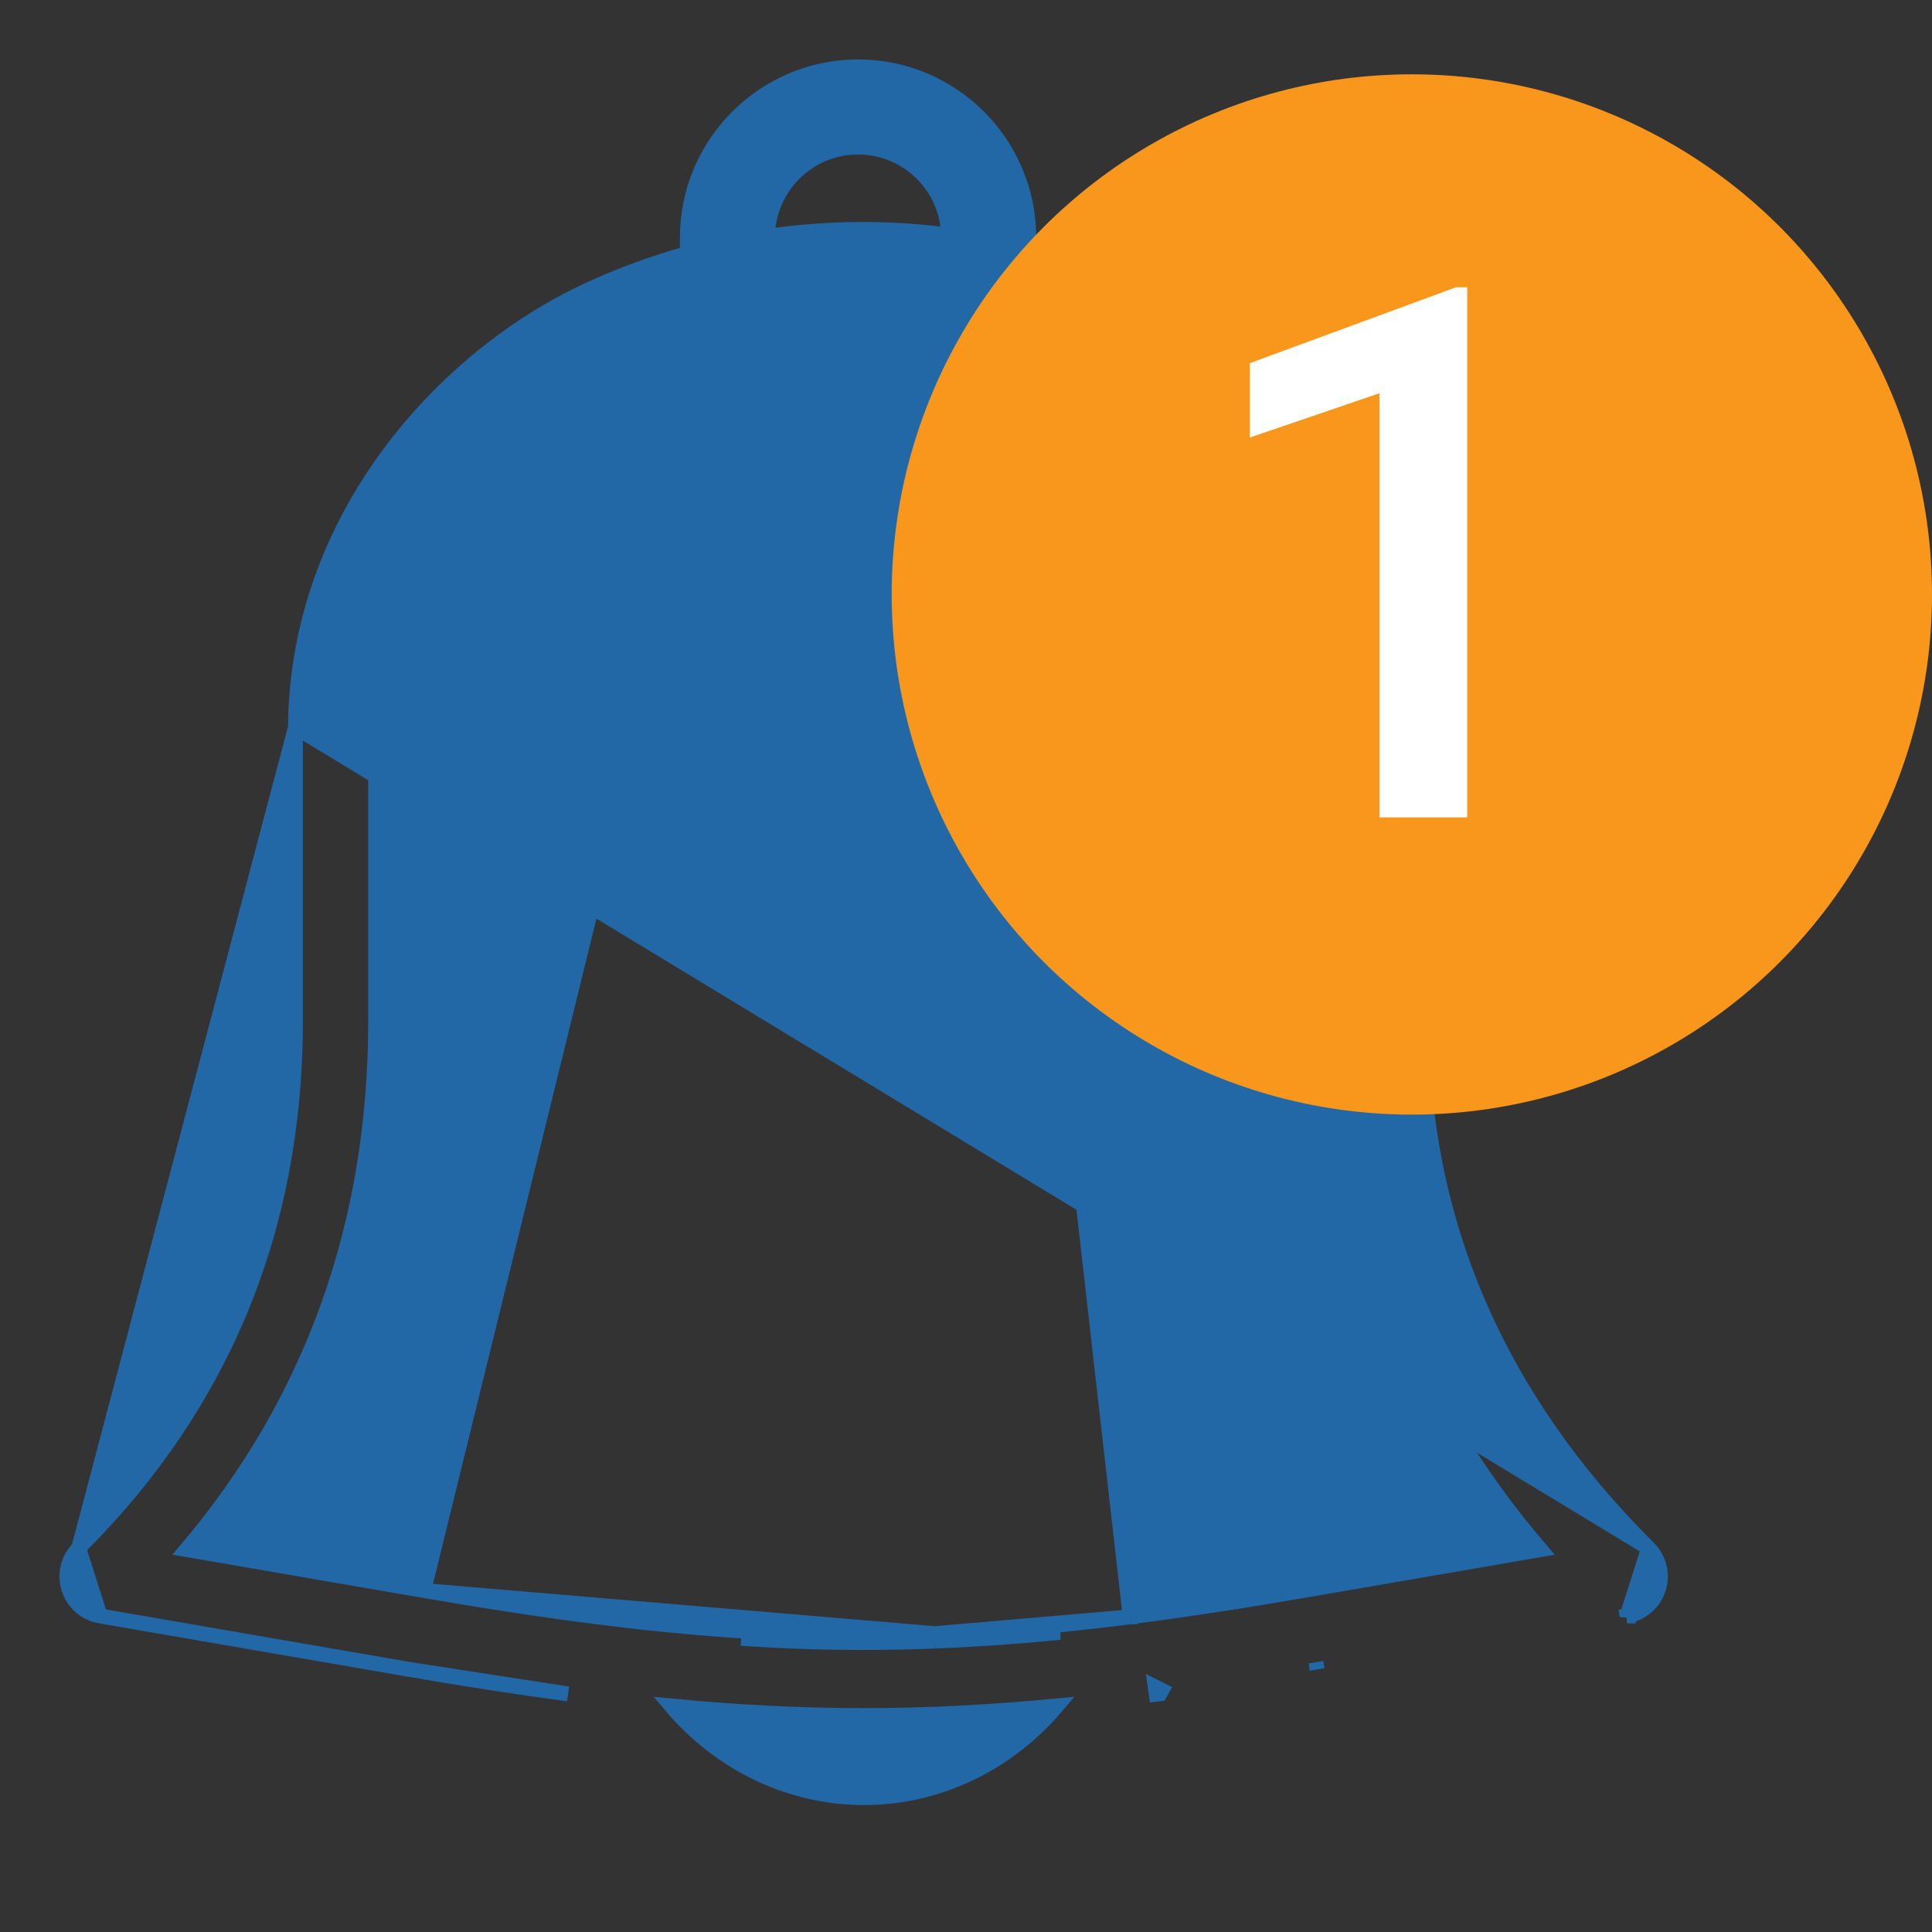<svg width="26" height="26" viewBox="0 0 26 26" fill="none" xmlns="http://www.w3.org/2000/svg">
<rect x="0" y="0" width="26" height="26" fill="#333333" stroke="none"/>
<path d="M22.186 20.833L22.186 20.833C22.328 20.975 22.381 21.185 22.32 21.378C22.259 21.57 22.096 21.713 21.896 21.747L21.897 21.747L21.88 21.648L21.896 21.747L22.186 20.833ZM22.186 20.833C20.155 18.815 19.129 16.432 19.129 13.745L19.129 9.793C19.129 9.793 19.129 9.792 19.129 9.792C19.148 6.729 17.088 4.7 15.322 3.893C14.841 3.673 14.347 3.502 13.845 3.372V3.197C13.845 1.931 12.815 0.9 11.548 0.9C10.281 0.9 9.25 1.931 9.25 3.197V3.412C8.8 3.537 8.357 3.698 7.926 3.897C5.976 4.796 3.994 6.964 3.976 9.789V9.789M22.186 20.833L3.976 9.789M3.976 9.789V13.745C3.976 16.526 2.995 18.909 1.059 20.833L1.059 20.833M3.976 9.789L1.059 20.833M1.059 20.833C0.916 20.976 0.864 21.185 0.925 21.378C0.985 21.571 1.149 21.713 1.348 21.747L1.348 21.747M1.059 20.833L1.348 21.747M1.348 21.747L5.519 22.468L5.519 22.468M1.348 21.747L5.519 22.468M5.519 22.468C6.277 22.599 6.977 22.706 7.644 22.796L5.519 22.468ZM15.21 21.759C15.936 21.666 16.704 21.549 17.543 21.404L20.732 20.854C18.974 18.803 18.05 16.364 18.05 13.745V9.79V9.789C18.065 7.406 16.466 5.603 14.873 4.874C14.341 4.631 13.788 4.453 13.227 4.335C13.226 4.335 13.225 4.335 13.224 4.335C13.217 4.335 13.207 4.335 13.196 4.333M15.21 21.759L13.217 4.235M15.21 21.759V21.759L15.198 21.76C14.877 21.801 14.565 21.836 14.259 21.867L14.259 21.867L14.257 21.867L14.254 21.868L14.25 21.868L14.25 21.868C13.971 21.896 13.698 21.918 13.428 21.938L13.428 21.938C13.393 21.941 13.36 21.943 13.325 21.945C13.309 21.946 13.292 21.947 13.275 21.949C13.041 21.964 12.81 21.976 12.58 21.985M15.21 21.759L12.58 21.985M13.196 4.333C13.195 4.333 13.195 4.332 13.194 4.332L13.217 4.235M13.196 4.333C13.196 4.333 13.197 4.333 13.197 4.333L13.217 4.235M13.196 4.333C12.114 4.111 10.976 4.122 9.908 4.362L9.905 4.363L9.905 4.363C9.899 4.364 9.894 4.365 9.891 4.365L9.888 4.365M13.217 4.235C12.121 4.01 10.969 4.021 9.886 4.265C9.883 4.265 9.881 4.265 9.879 4.265C9.877 4.266 9.874 4.266 9.872 4.266L9.894 4.364C9.892 4.364 9.89 4.365 9.888 4.365M9.888 4.365C9.372 4.484 8.865 4.652 8.377 4.877C6.731 5.636 5.07 7.452 5.055 9.792V13.745C5.055 16.471 4.2 18.859 2.509 20.853L5.702 21.404L9.888 4.365ZM10.809 22.091C10.761 22.089 10.712 22.087 10.664 22.085M10.809 22.091C11.356 22.109 11.895 22.109 12.442 22.09C12.47 22.09 12.498 22.088 12.527 22.087C12.546 22.086 12.565 22.085 12.584 22.085M10.809 22.091L10.813 21.991C11.357 22.009 11.894 22.009 12.438 21.991L12.439 21.991C12.467 21.99 12.493 21.989 12.521 21.987C12.54 21.986 12.559 21.986 12.58 21.985M10.809 22.091L10.813 21.991C10.765 21.989 10.716 21.987 10.668 21.985L10.667 21.985C10.441 21.976 10.212 21.964 9.981 21.949L9.981 21.949C9.927 21.945 9.873 21.942 9.818 21.938L9.818 21.938C9.555 21.919 9.289 21.897 9.017 21.87L9.017 21.87L8.989 21.867C8.989 21.867 8.989 21.867 8.989 21.867C8.686 21.837 8.376 21.802 8.058 21.762L8.058 21.761H8.047C7.318 21.668 6.546 21.55 5.702 21.404L12.58 21.985M10.664 22.085L14.269 21.967C14.266 21.967 14.263 21.967 14.26 21.968C13.98 21.996 13.706 22.018 13.435 22.038C13.384 22.042 13.333 22.045 13.281 22.048C13.047 22.064 12.815 22.076 12.584 22.085M10.664 22.085C10.436 22.076 10.206 22.064 9.975 22.049L10.664 22.085ZM12.584 22.085L12.58 21.985M12.584 22.085L12.58 21.985C12.58 21.985 12.58 21.985 12.58 21.985M17.726 22.467L17.709 22.369L17.726 22.467C17.726 22.467 17.726 22.467 17.726 22.467ZM15.611 22.794C15.62 22.779 15.627 22.763 15.636 22.747L15.546 22.702L15.56 22.801C15.577 22.799 15.594 22.796 15.611 22.794ZM15.21 21.859V21.839L15.21 21.839L15.21 21.859ZM12.765 3.163C11.956 3.057 11.136 3.062 10.329 3.181C10.338 2.517 10.881 1.979 11.547 1.979C12.207 1.979 12.747 2.507 12.765 3.163ZM11.628 24.192C10.625 24.192 9.682 23.729 9.032 22.958C9.929 23.044 10.776 23.087 11.623 23.087C12.473 23.087 13.323 23.044 14.224 22.957C13.574 23.729 12.63 24.192 11.628 24.192Z" fill="#2268A7" stroke="#2268A7" stroke-width="0.2"/>
<path d="M6.174 9.786L6.174 9.786C6.187 7.673 7.865 6.345 8.846 5.893C10.564 5.1 12.68 5.101 14.409 5.892C14.68 6.015 14.799 6.335 14.675 6.606L14.675 6.606C14.551 6.877 14.23 6.996 13.96 6.872L6.174 9.786ZM6.174 9.786C6.172 10.084 6.412 10.326 6.71 10.329H6.711H6.711H6.711H6.711H6.711H6.711H6.711H6.711H6.711H6.711H6.711H6.711H6.711H6.711H6.711H6.711H6.711H6.711H6.711H6.711H6.711H6.711H6.711H6.711H6.711H6.711H6.711H6.711H6.711H6.711H6.711H6.711H6.711H6.711H6.711H6.711H6.711H6.711H6.711H6.711H6.711H6.711H6.711H6.711H6.711H6.711H6.711H6.711H6.711H6.711H6.711H6.711H6.711H6.711H6.711H6.711H6.711H6.711H6.711H6.711H6.711H6.711H6.711H6.711H6.711H6.711H6.711H6.711H6.711H6.711H6.711H6.711H6.711H6.711H6.711H6.711H6.711H6.711H6.711H6.711H6.711H6.711H6.711H6.711H6.711H6.711H6.711H6.711H6.711H6.711H6.711H6.711H6.711H6.711H6.711H6.711H6.711H6.711H6.711H6.711H6.711H6.711H6.711H6.711H6.711H6.711H6.711H6.711H6.711H6.711H6.711H6.711H6.711H6.711H6.711H6.711H6.711H6.711H6.711H6.711H6.711H6.711H6.711H6.711H6.711H6.711H6.711H6.711H6.711H6.711H6.711H6.711H6.711H6.711H6.711H6.711H6.711H6.711H6.711H6.711H6.711H6.711H6.711H6.711H6.711H6.711H6.711H6.711H6.711H6.711H6.711H6.711H6.711H6.711H6.711H6.711H6.711H6.711H6.711H6.711H6.711H6.711H6.711H6.711H6.711H6.711H6.711H6.711H6.711H6.711H6.711H6.711H6.711H6.711H6.711H6.711H6.711H6.711H6.711H6.711H6.711H6.711H6.711H6.711H6.711H6.711H6.711H6.711H6.711H6.711H6.712H6.712H6.712H6.712H6.712H6.712H6.712H6.712H6.712H6.712H6.712H6.712H6.712H6.712H6.712H6.712H6.712H6.712H6.712H6.712H6.712H6.712H6.712H6.712H6.712H6.712H6.712H6.712H6.712H6.712H6.712H6.712H6.712H6.712H6.712H6.712H6.712H6.712H6.712H6.712H6.712H6.712H6.712H6.712H6.712H6.712H6.712H6.712H6.712H6.712H6.712H6.712H6.712H6.712H6.712H6.712H6.712H6.712H6.712H6.712H6.712H6.712H6.712H6.712H6.712H6.712H6.712H6.712H6.712H6.712H6.712H6.712H6.712H6.712H6.712H6.712H6.712H6.712H6.712H6.712H6.712H6.712H6.712H6.712H6.712H6.712H6.712H6.712H6.712H6.712H6.712H6.712H6.712H6.712H6.712H6.712H6.712H6.712H6.712H6.712H6.712H6.712H6.712H6.712H6.712H6.712H6.712H6.712H6.712H6.712H6.712H6.712H6.712H6.712H6.712H6.712H6.712H6.712H6.712H6.712H6.712H6.712H6.712H6.712H6.712H6.712H6.712H6.712H6.712H6.712H6.712H6.712H6.712H6.712H6.712H6.712H6.712H6.712H6.712H6.712H6.712H6.712H6.712H6.712H6.712H6.712H6.712H6.712H6.712H6.712H6.712H6.712H6.712H6.712H6.712H6.712H6.712H6.712H6.712H6.712H6.712H6.712H6.712H6.712H6.712H6.712H6.712H6.712H6.712H6.712H6.712H6.712H6.712H6.712H6.712H6.712H6.712H6.712H6.712H6.712H6.712H6.712H6.712H6.712H6.712H6.712H6.712H6.712H6.712H6.712H6.712H6.712H6.712H6.712H6.713H6.713H6.713H6.713H6.713H6.713H6.713H6.713H6.713H6.713H6.713H6.713H6.713H6.713H6.713H6.713H6.713H6.713H6.713H6.713H6.713H6.713H6.713H6.713H6.713H6.713H6.713H6.713H6.713H6.713H6.713H6.713H6.713H6.713H6.713H6.713H6.713H6.713H6.713H6.713H6.713H6.713H6.713H6.713H6.713H6.713H6.713H6.713H6.713H6.713H6.713H6.713H6.713H6.713H6.713H6.713H6.713H6.713H6.713H6.713H6.713H6.713H6.713H6.713H6.713H6.713H6.713H6.713H6.713H6.713H6.713H6.713H6.713H6.713H6.713H6.713H6.713H6.713H6.713H6.713H6.713H6.713H6.713H6.713H6.713H6.713H6.713H6.713H6.713H6.713H6.713H6.713H6.713H6.713H6.713H6.713H6.713H6.713H6.713H6.713H6.713H6.713H6.713H6.713H6.713H6.713H6.713H6.713H6.713H6.713H6.713H6.713H6.713H6.713H6.713H6.713H6.713H6.713H6.713H6.713H6.713H6.713H6.713H6.713H6.713H6.713H6.713H6.713H6.713C7.009 10.329 7.251 10.09 7.253 9.792C7.262 8.234 8.536 7.224 9.297 6.872C10.735 6.209 12.512 6.211 13.96 6.872L6.174 9.786Z" fill="#2268A7" stroke="#2268A7" stroke-width="0.2"/>
<circle cx="19" cy="8" r="7" fill="#F8971C"/>
<path d="M19.745 11H18.564V5.292L16.82 5.888V4.887L19.594 3.866H19.745V11Z" fill="white"/>
</svg>
